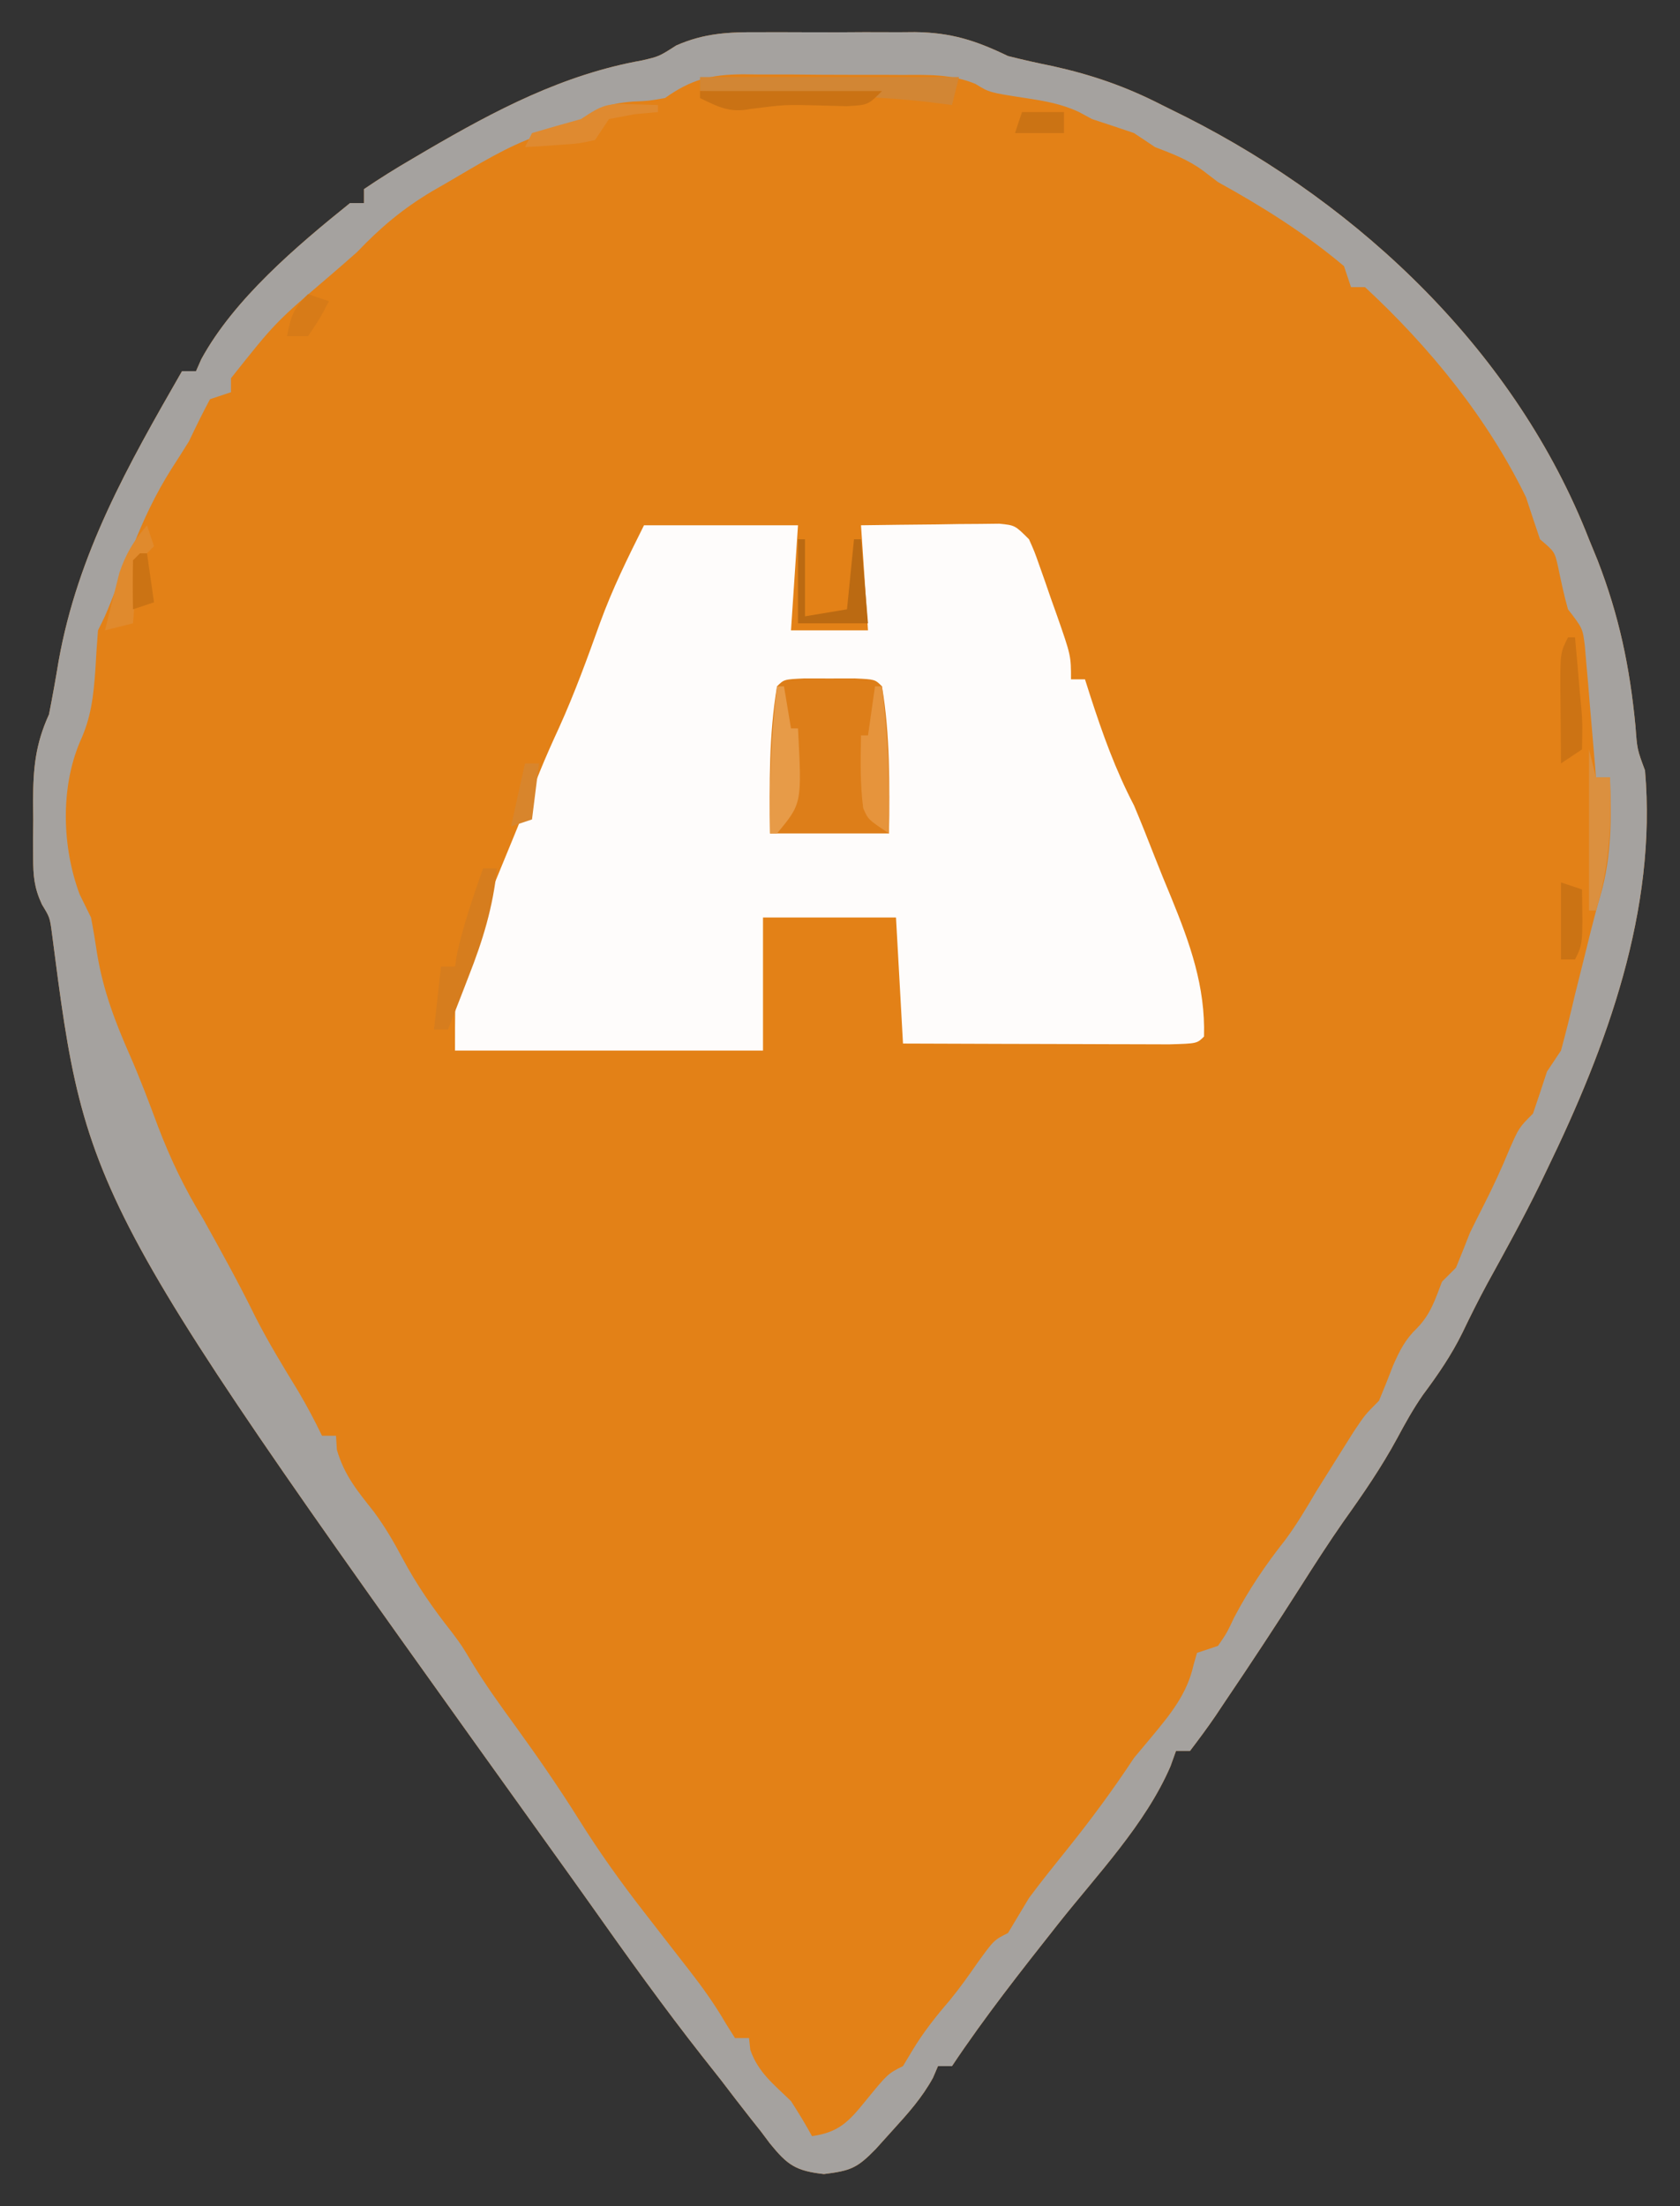 <?xml version="1.0" encoding="UTF-8"?>
<svg version="1.1" xmlns="http://www.w3.org/2000/svg" width="240" height="315">
<rect width="100%" height="100%" fill="#333333" stroke="none"/>
<path d="M0 0 C1.194 -0.004 1.194 -0.004 2.413 -0.009 C4.089 -0.011 5.766 -0.005 7.443 0.007 C9.993 0.023 12.542 0.007 15.092 -0.012 C16.728 -0.01 18.364 -0.006 20 0 C20.754 -0.006 21.509 -0.012 22.286 -0.018 C27.442 0.049 30.924 1.161 35.566 3.398 C37.679 3.93 39.805 4.411 41.941 4.836 C47.604 6.097 52.42 7.757 57.566 10.398 C59.282 11.249 59.282 11.249 61.031 12.117 C86.122 24.819 108.198 45.859 118.566 72.398 C118.971 73.386 119.376 74.373 119.793 75.391 C122.877 83.344 124.4 90.645 125.207 99.098 C125.448 102.397 125.448 102.397 126.566 105.398 C128.308 125.299 121.117 144.787 112.566 162.398 C112.216 163.128 111.865 163.858 111.504 164.609 C109.158 169.398 106.581 174.057 104.008 178.727 C102.776 181.01 101.624 183.309 100.504 185.648 C98.914 188.888 96.995 191.673 94.844 194.562 C93.464 196.546 92.331 198.581 91.191 200.711 C88.914 204.913 86.281 208.736 83.504 212.621 C81.355 215.702 79.329 218.853 77.316 222.023 C73.827 227.49 70.266 232.904 66.629 238.273 C66.156 238.982 65.683 239.69 65.196 240.42 C64.039 242.117 62.809 243.763 61.566 245.398 C60.906 245.398 60.246 245.398 59.566 245.398 C59.307 246.122 59.048 246.845 58.781 247.59 C55.184 255.907 48.331 263.025 42.725 270.11 C37.496 276.726 32.246 283.38 27.566 290.398 C26.906 290.398 26.246 290.398 25.566 290.398 C25.329 290.951 25.092 291.504 24.848 292.074 C23.258 294.958 21.281 297.152 19.066 299.586 C18.272 300.466 17.478 301.347 16.66 302.254 C13.992 304.987 13.097 305.331 9.273 305.816 C5.237 305.361 4.07 304.54 1.549 301.438 C1.121 300.868 0.694 300.298 0.254 299.711 C-0.213 299.124 -0.679 298.536 -1.16 297.931 C-2.605 296.102 -4.019 294.252 -5.434 292.398 C-6.291 291.308 -7.15 290.22 -8.012 289.133 C-13.638 281.983 -18.93 274.598 -24.179 267.169 C-25.855 264.804 -27.545 262.449 -29.235 260.094 C-96.083 166.865 -96.083 166.865 -101.012 128.668 C-101.314 126.39 -101.314 126.39 -102.443 124.543 C-103.564 122.116 -103.692 120.47 -103.699 117.809 C-103.702 116.942 -103.704 116.075 -103.707 115.182 C-103.699 114.284 -103.692 113.386 -103.684 112.461 C-103.691 111.567 -103.699 110.673 -103.707 109.752 C-103.693 105.093 -103.386 101.681 -101.434 97.398 C-100.932 94.856 -100.478 92.329 -100.059 89.773 C-97.306 74.399 -90.124 61.787 -82.434 48.398 C-81.774 48.398 -81.114 48.398 -80.434 48.398 C-80.185 47.834 -79.936 47.269 -79.68 46.688 C-75.013 38.115 -66.015 30.49 -58.434 24.398 C-57.774 24.398 -57.114 24.398 -56.434 24.398 C-56.434 23.738 -56.434 23.078 -56.434 22.398 C-54.169 20.861 -51.921 19.458 -49.559 18.086 C-48.874 17.683 -48.189 17.28 -47.484 16.865 C-37.671 11.139 -27.972 6.033 -16.707 4.023 C-14.288 3.462 -14.288 3.462 -11.819 1.884 C-7.794 0.118 -4.312 -0.035 0 0 Z " fill="#E38117" transform="translate(108.434,4.602)"/>
<path d="M0 0 C7.26 0 14.52 0 22 0 C21.67 4.95 21.34 9.9 21 15 C24.63 15 28.26 15 32 15 C31.505 7.575 31.505 7.575 31 0 C34.625 -0.054 38.25 -0.094 41.875 -0.125 C42.908 -0.142 43.94 -0.159 45.004 -0.176 C45.99 -0.182 46.976 -0.189 47.992 -0.195 C49.359 -0.211 49.359 -0.211 50.753 -0.227 C53 0 53 0 55 2 C55.778 3.74 55.778 3.74 56.508 5.809 C56.772 6.556 57.036 7.303 57.309 8.072 C57.578 8.853 57.847 9.633 58.125 10.438 C58.402 11.214 58.679 11.991 58.965 12.791 C61 18.611 61 18.611 61 22 C61.66 22 62.32 22 63 22 C63.254 22.797 63.508 23.593 63.77 24.414 C65.533 29.842 67.356 34.933 70 40 C71.005 42.372 71.952 44.76 72.887 47.16 C73.678 49.178 74.496 51.185 75.332 53.184 C77.996 59.702 80.213 65.865 80 73 C79 74 79 74 75.031 74.114 C73.259 74.113 71.487 74.108 69.715 74.098 C68.784 74.096 67.853 74.095 66.894 74.093 C63.909 74.088 60.923 74.075 57.938 74.062 C55.919 74.057 53.9 74.053 51.881 74.049 C46.921 74.038 41.96 74.021 37 74 C36.505 65.09 36.505 65.09 36 56 C29.73 56 23.46 56 17 56 C17 62.27 17 68.54 17 75 C2.48 75 -12.04 75 -27 75 C-27 64.876 -27 64.876 -25.172 60.441 C-24.784 59.478 -24.396 58.514 -23.996 57.521 C-23.585 56.545 -23.174 55.569 -22.75 54.562 C-22.354 53.59 -21.959 52.617 -21.551 51.615 C-20.763 49.681 -19.968 47.749 -19.167 45.82 C-17.706 42.289 -16.296 38.738 -14.891 35.184 C-14.022 33.053 -13.09 30.963 -12.125 28.875 C-9.915 23.993 -8.09 18.977 -6.282 13.935 C-4.489 9.023 -2.375 4.751 0 0 Z " fill="#FEFCFB" transform="translate(92,75)"/>
<path d="M0 0 C1.194 -0.004 1.194 -0.004 2.413 -0.009 C4.089 -0.011 5.766 -0.005 7.443 0.007 C9.993 0.023 12.542 0.007 15.092 -0.012 C16.728 -0.01 18.364 -0.006 20 0 C20.754 -0.006 21.509 -0.012 22.286 -0.018 C27.442 0.049 30.924 1.161 35.566 3.398 C37.679 3.93 39.805 4.411 41.941 4.836 C47.604 6.097 52.42 7.757 57.566 10.398 C59.282 11.249 59.282 11.249 61.031 12.117 C86.122 24.819 108.198 45.859 118.566 72.398 C118.971 73.386 119.376 74.373 119.793 75.391 C122.877 83.344 124.4 90.645 125.207 99.098 C125.448 102.397 125.448 102.397 126.566 105.398 C128.308 125.299 121.117 144.787 112.566 162.398 C112.216 163.128 111.865 163.858 111.504 164.609 C109.158 169.398 106.581 174.057 104.008 178.727 C102.776 181.01 101.624 183.309 100.504 185.648 C98.914 188.888 96.995 191.673 94.844 194.562 C93.464 196.546 92.331 198.581 91.191 200.711 C88.914 204.913 86.281 208.736 83.504 212.621 C81.355 215.702 79.329 218.853 77.316 222.023 C73.827 227.49 70.266 232.904 66.629 238.273 C66.156 238.982 65.683 239.69 65.196 240.42 C64.039 242.117 62.809 243.763 61.566 245.398 C60.906 245.398 60.246 245.398 59.566 245.398 C59.307 246.122 59.048 246.845 58.781 247.59 C55.184 255.907 48.331 263.025 42.725 270.11 C37.496 276.726 32.246 283.38 27.566 290.398 C26.906 290.398 26.246 290.398 25.566 290.398 C25.329 290.951 25.092 291.504 24.848 292.074 C23.258 294.958 21.281 297.152 19.066 299.586 C18.272 300.466 17.478 301.347 16.66 302.254 C13.992 304.987 13.097 305.331 9.273 305.816 C5.237 305.361 4.07 304.54 1.549 301.438 C1.121 300.868 0.694 300.298 0.254 299.711 C-0.213 299.124 -0.679 298.536 -1.16 297.931 C-2.605 296.102 -4.019 294.252 -5.434 292.398 C-6.291 291.308 -7.15 290.22 -8.012 289.133 C-13.638 281.983 -18.93 274.598 -24.179 267.169 C-25.855 264.804 -27.545 262.449 -29.235 260.094 C-96.083 166.865 -96.083 166.865 -101.012 128.668 C-101.314 126.39 -101.314 126.39 -102.443 124.543 C-103.564 122.116 -103.692 120.47 -103.699 117.809 C-103.702 116.942 -103.704 116.075 -103.707 115.182 C-103.699 114.284 -103.692 113.386 -103.684 112.461 C-103.691 111.567 -103.699 110.673 -103.707 109.752 C-103.693 105.093 -103.386 101.681 -101.434 97.398 C-100.932 94.856 -100.478 92.329 -100.059 89.773 C-97.306 74.399 -90.124 61.787 -82.434 48.398 C-81.774 48.398 -81.114 48.398 -80.434 48.398 C-80.185 47.834 -79.936 47.269 -79.68 46.688 C-75.013 38.115 -66.015 30.49 -58.434 24.398 C-57.774 24.398 -57.114 24.398 -56.434 24.398 C-56.434 23.738 -56.434 23.078 -56.434 22.398 C-54.169 20.861 -51.921 19.458 -49.559 18.086 C-48.874 17.683 -48.189 17.28 -47.484 16.865 C-37.671 11.139 -27.972 6.033 -16.707 4.023 C-14.288 3.462 -14.288 3.462 -11.819 1.884 C-7.794 0.118 -4.312 -0.035 0 0 Z M-13.434 9.398 C-15.75 9.805 -15.75 9.805 -17.996 9.898 C-21.807 10.206 -23.469 10.928 -26.434 13.398 C-28.06 13.83 -29.687 14.26 -31.316 14.68 C-35.981 16.263 -40.191 18.932 -44.434 21.398 C-45.195 21.837 -45.957 22.275 -46.742 22.727 C-50.896 25.208 -54.078 27.875 -57.434 31.398 C-58.716 32.534 -60.009 33.658 -61.309 34.773 C-69.097 41.426 -69.097 41.426 -75.434 49.398 C-75.434 50.058 -75.434 50.718 -75.434 51.398 C-76.919 51.893 -76.919 51.893 -78.434 52.398 C-79.491 54.369 -80.478 56.377 -81.434 58.398 C-82.252 59.72 -83.086 61.032 -83.934 62.336 C-86.19 65.9 -87.875 69.467 -89.434 73.398 C-90.141 75.169 -90.85 76.94 -91.559 78.711 C-91.891 79.553 -92.224 80.394 -92.566 81.262 C-93.434 83.398 -93.434 83.398 -94.434 85.398 C-94.589 87.271 -94.709 89.147 -94.809 91.023 C-95.08 94.783 -95.412 97.851 -96.996 101.273 C-99.838 107.951 -99.556 116.39 -97.059 123.086 C-96.254 124.726 -96.254 124.726 -95.434 126.398 C-95.102 128.12 -94.815 129.851 -94.559 131.586 C-93.685 136.878 -91.955 141.386 -89.793 146.277 C-88.367 149.552 -87.114 152.863 -85.871 156.211 C-84.06 160.952 -82.075 165.076 -79.434 169.398 C-76.849 174.042 -74.272 178.688 -71.934 183.461 C-70.077 187.097 -67.967 190.55 -65.836 194.031 C-64.6 196.118 -63.485 198.215 -62.434 200.398 C-61.774 200.398 -61.114 200.398 -60.434 200.398 C-60.392 201.058 -60.351 201.718 -60.309 202.398 C-59.237 206.071 -57.391 208.253 -55.043 211.227 C-53.448 213.379 -52.189 215.535 -50.934 217.898 C-48.892 221.718 -46.547 225.083 -43.863 228.477 C-42.434 230.398 -42.434 230.398 -41.051 232.719 C-39.101 235.95 -36.903 238.975 -34.684 242.023 C-31.548 246.364 -28.525 250.732 -25.684 255.273 C-22.819 259.846 -19.746 264.142 -16.434 268.398 C-15.153 270.045 -13.874 271.693 -12.597 273.342 C-11.717 274.478 -10.834 275.612 -9.948 276.744 C-8.046 279.194 -6.314 281.605 -4.758 284.293 C-4.321 284.988 -3.884 285.683 -3.434 286.398 C-2.774 286.398 -2.114 286.398 -1.434 286.398 C-1.372 286.955 -1.31 287.512 -1.246 288.086 C-0.102 291.342 2.115 293.006 4.566 295.398 C5.619 297.032 6.639 298.69 7.566 300.398 C11.389 299.86 12.802 298.346 15.191 295.398 C18.391 291.486 18.391 291.486 20.566 290.398 C21.216 289.316 21.216 289.316 21.879 288.211 C23.459 285.577 25.236 283.344 27.234 281.02 C28.674 279.268 29.962 277.449 31.254 275.586 C33.566 272.398 33.566 272.398 35.566 271.398 C36.571 269.734 37.57 268.067 38.566 266.398 C40.319 264.038 42.162 261.752 44.004 259.461 C47.408 255.22 50.57 250.945 53.566 246.398 C54.412 245.388 55.258 244.377 56.129 243.336 C58.781 240.14 61.154 237.253 62.066 233.148 C62.231 232.571 62.396 231.993 62.566 231.398 C63.556 231.068 64.546 230.738 65.566 230.398 C66.816 228.578 66.816 228.578 67.879 226.336 C69.979 222.346 72.344 218.853 75.137 215.32 C76.789 213.099 78.162 210.784 79.566 208.398 C80.747 206.498 81.934 204.602 83.129 202.711 C83.728 201.758 84.328 200.806 84.945 199.824 C86.566 197.398 86.566 197.398 88.566 195.398 C89.263 193.744 89.927 192.076 90.566 190.398 C91.549 188.172 92.305 186.649 94.066 184.961 C95.964 182.984 96.59 180.937 97.566 178.398 C98.226 177.738 98.886 177.078 99.566 176.398 C100.25 174.739 100.912 173.07 101.566 171.398 C102.201 170.101 102.848 168.81 103.504 167.523 C104.845 164.892 106.07 162.256 107.191 159.523 C108.566 156.398 108.566 156.398 110.566 154.398 C111.246 152.403 111.912 150.402 112.566 148.398 C113.226 147.408 113.886 146.418 114.566 145.398 C115.293 142.736 115.943 140.085 116.566 137.398 C117.063 135.398 117.563 133.398 118.066 131.398 C118.32 130.368 118.574 129.339 118.836 128.277 C119.264 126.59 119.711 124.908 120.203 123.238 C121.828 117.625 121.759 112.212 121.566 106.398 C120.906 106.398 120.246 106.398 119.566 106.398 C119.491 105.468 119.491 105.468 119.415 104.518 C119.182 101.707 118.937 98.896 118.691 96.086 C118.613 95.109 118.534 94.133 118.453 93.127 C118.369 92.189 118.286 91.251 118.199 90.285 C118.126 89.421 118.053 88.557 117.977 87.667 C117.672 85.127 117.672 85.127 115.566 82.398 C114.985 80.358 114.562 78.314 114.129 76.238 C113.655 74.174 113.655 74.174 111.566 72.398 C110.89 70.402 110.224 68.401 109.566 66.398 C104.054 55.068 95.791 44.946 86.566 36.398 C85.906 36.398 85.246 36.398 84.566 36.398 C84.236 35.408 83.906 34.418 83.566 33.398 C78.019 28.724 71.905 24.891 65.566 21.398 C64.865 20.862 64.164 20.326 63.441 19.773 C61.265 18.177 59.078 17.364 56.566 16.398 C55.576 15.738 54.586 15.078 53.566 14.398 C51.571 13.719 49.57 13.053 47.566 12.398 C46.957 12.068 46.347 11.738 45.719 11.398 C43.169 10.214 40.842 9.825 38.066 9.398 C32.898 8.603 32.898 8.603 30.92 7.382 C27.437 5.926 23.973 6.093 20.258 6.098 C19.454 6.093 18.65 6.089 17.822 6.085 C16.125 6.079 14.428 6.078 12.731 6.083 C10.141 6.086 7.553 6.062 4.963 6.037 C3.311 6.035 1.66 6.034 0.008 6.035 C-0.763 6.026 -1.534 6.017 -2.328 6.007 C-6.933 6.047 -9.686 6.739 -13.434 9.398 Z " fill="#A5A29F" transform="translate(108.434,4.602)"/>
<path d="M0 0 C1.186 0.003 2.372 0.005 3.594 0.008 C4.78 0.005 5.966 0.003 7.188 0 C10.094 0.133 10.094 0.133 11.094 1.133 C12.253 8.088 12.184 15.106 12.094 22.133 C6.484 22.133 0.874 22.133 -4.906 22.133 C-4.996 15.106 -5.065 8.088 -3.906 1.133 C-2.906 0.133 -2.906 0.133 0 0 Z " fill="#DD7E19" transform="translate(114.906,96.867)"/>
<path d="M0 0 C12.21 0 24.42 0 37 0 C36.67 1.32 36.34 2.64 36 4 C34.208 3.77 34.208 3.77 32.379 3.535 C25.915 2.817 19.435 2.648 12.938 2.438 C11.067 2.373 11.067 2.373 9.158 2.307 C6.106 2.201 3.053 2.099 0 2 C0 1.34 0 0.68 0 0 Z " fill="#D28634" transform="translate(100,11)"/>
<path d="M0 0 C0.66 0 1.32 0 2 0 C1.424 5.55 -0.021 10.26 -2.062 15.438 C-2.344 16.169 -2.626 16.901 -2.916 17.654 C-3.604 19.439 -4.301 21.22 -5 23 C-5.66 23 -6.32 23 -7 23 C-6.505 18.545 -6.505 18.545 -6 14 C-5.34 14 -4.68 14 -4 14 C-3.897 13.361 -3.794 12.721 -3.688 12.062 C-2.761 7.935 -1.383 3.994 0 0 Z " fill="#D67D1E" transform="translate(69,124)"/>
<path d="M0 0 C0.33 0 0.66 0 1 0 C1.33 1.98 1.66 3.96 2 6 C2.33 6 2.66 6 3 6 C3.562 16.725 3.562 16.725 0 21 C-0.33 21 -0.66 21 -1 21 C-1.121 13.923 -0.854 7.028 0 0 Z " fill="#E79B48" transform="translate(111,98)"/>
<path d="M0 0 C0.33 0 0.66 0 1 0 C1.854 7.028 2.121 13.923 2 21 C-1 19 -1 19 -1.688 17.375 C-2.145 13.9 -2.058 10.504 -2 7 C-1.67 7 -1.34 7 -1 7 C-0.67 4.69 -0.34 2.38 0 0 Z " fill="#E6943C" transform="translate(125,98)"/>
<path d="M0 0 C0.33 1.32 0.66 2.64 1 4 C1.66 4 2.32 4 3 4 C3.223 10.728 2.95 16.54 1 23 C0.67 23 0.34 23 0 23 C0 15.41 0 7.82 0 0 Z " fill="#DB903F" transform="translate(227,107)"/>
<path d="M0 0 C0.33 0 0.66 0 1 0 C1.248 2.624 1.474 5.248 1.688 7.875 C1.797 8.995 1.797 8.995 1.908 10.137 C2.074 12.305 2.074 12.305 2 16 C1.01 16.66 0.02 17.32 -1 18 C-1.027 15.375 -1.047 12.75 -1.062 10.125 C-1.071 9.379 -1.079 8.632 -1.088 7.863 C-1.113 2.227 -1.113 2.227 0 0 Z " fill="#CC7314" transform="translate(224,91)"/>
<path d="M0 0 C8.58 0 17.16 0 26 0 C24 2 24 2 20.918 2.16 C19.687 2.128 18.456 2.096 17.188 2.062 C12.175 1.928 12.175 1.928 7.227 2.555 C4.29 3.142 2.643 2.284 0 1 C0 0.67 0 0.34 0 0 Z " fill="#CA7214" transform="translate(100,13)"/>
<path d="M0 0 C0.33 0 0.66 0 1 0 C1 3.63 1 7.26 1 11 C2.98 10.67 4.96 10.34 7 10 C7.33 6.7 7.66 3.4 8 0 C8.33 0 8.66 0 9 0 C9.33 3.96 9.66 7.92 10 12 C6.7 12 3.4 12 0 12 C0 8.04 0 4.08 0 0 Z " fill="#BB6A12" transform="translate(114,77)"/>
<path d="M0 0 C0.33 0.99 0.66 1.98 1 3 C0.34 3.66 -0.32 4.32 -1 5 C-1.46 7.203 -1.46 7.203 -1.625 9.625 C-1.7 10.442 -1.775 11.26 -1.852 12.102 C-1.901 12.728 -1.95 13.355 -2 14 C-3.32 14.33 -4.64 14.66 -6 15 C-5.574 13.247 -5.134 11.498 -4.688 9.75 C-4.444 8.775 -4.2 7.801 -3.949 6.797 C-3.003 4.01 -1.893 2.227 0 0 Z " fill="#E08A2D" transform="translate(21,75)"/>
<path d="M0 0 C1.887 0.062 1.887 0.062 3.812 0.125 C3.812 0.455 3.812 0.785 3.812 1.125 C2.699 1.228 1.585 1.331 0.438 1.438 C-0.759 1.664 -1.955 1.891 -3.188 2.125 C-4.178 3.61 -4.178 3.61 -5.188 5.125 C-7.57 5.637 -7.57 5.637 -10.312 5.812 C-11.223 5.878 -12.133 5.944 -13.07 6.012 C-14.118 6.068 -14.118 6.068 -15.188 6.125 C-14.857 5.465 -14.527 4.805 -14.188 4.125 C-11.861 3.436 -9.527 2.77 -7.188 2.125 C-4.099 0.066 -3.478 -0.114 0 0 Z " fill="#DF8A30" transform="translate(90.188,14.875)"/>
<path d="M0 0 C0.99 0.33 1.98 0.66 3 1 C3.125 8.75 3.125 8.75 2 11 C1.34 11 0.68 11 0 11 C0 7.37 0 3.74 0 0 Z " fill="#CB7314" transform="translate(223,126)"/>
<path d="M0 0 C0.66 0 1.32 0 2 0 C1.67 2.64 1.34 5.28 1 8 C0.01 8.33 -0.98 8.66 -2 9 C-1.34 6.03 -0.68 3.06 0 0 Z " fill="#D8852C" transform="translate(75,109)"/>
<path d="M0 0 C1.98 0 3.96 0 6 0 C6 0.99 6 1.98 6 3 C3.69 3 1.38 3 -1 3 C-0.67 2.01 -0.34 1.02 0 0 Z " fill="#CB7314" transform="translate(146,16)"/>
<path d="M0 0 C0.99 0.33 1.98 0.66 3 1 C1.688 3.5 1.688 3.5 0 6 C-0.99 6 -1.98 6 -3 6 C-2.427 3.133 -2.139 2.139 0 0 Z " fill="#D77B18" transform="translate(44,42)"/>
<path d="M0 0 C0.33 0 0.66 0 1 0 C1.33 2.31 1.66 4.62 2 7 C1.01 7.33 0.02 7.66 -1 8 C-1.042 5.667 -1.041 3.333 -1 1 C-0.67 0.67 -0.34 0.34 0 0 Z " fill="#CB7314" transform="translate(20,79)"/>
</svg>
